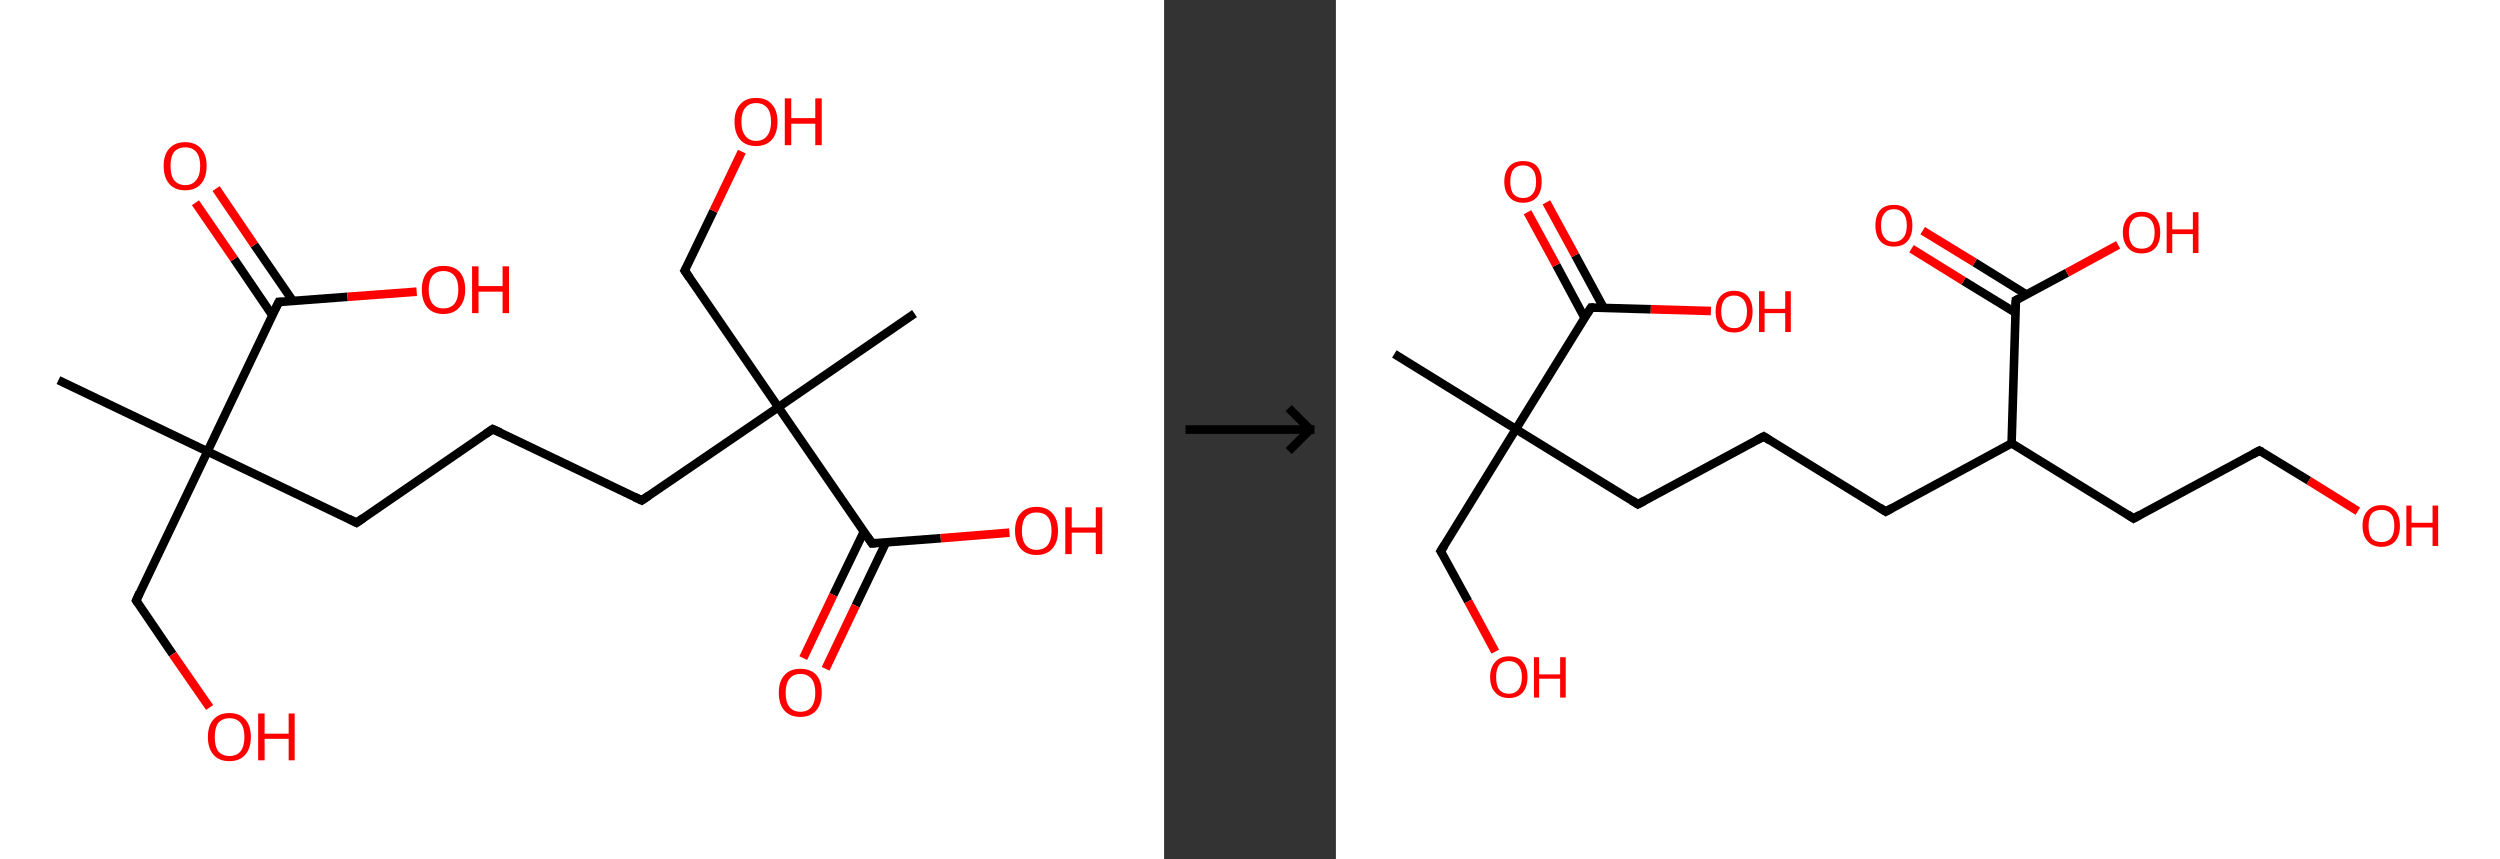<?xml version='1.0' encoding='ASCII' standalone='yes'?>
<svg xmlns="http://www.w3.org/2000/svg" xmlns:xlink="http://www.w3.org/1999/xlink" version="1.1" width="582.0px" viewBox="0 0 582.0 200.0" height="200.0px">
  <rect x="0" y="0" width="582.0" height="200.0" fill="#333333" stroke="none"/>
  <g>
    <g transform="translate(0, 0) scale(1 1) "><!-- END OF HEADER -->
<rect style="opacity:1.0;fill:#FFFFFF;stroke:none" width="271.0" height="200.0" x="0.0" y="0.0"> </rect>
<path class="bond-0 atom-0 atom-1" d="M 13.6,88.5 L 48.3,105.1" style="fill:none;fill-rule:evenodd;stroke:#000000;stroke-width:2.0px;stroke-linecap:butt;stroke-linejoin:miter;stroke-opacity:1"/>
<path class="bond-1 atom-1 atom-2" d="M 48.3,105.1 L 31.7,139.8" style="fill:none;fill-rule:evenodd;stroke:#000000;stroke-width:2.0px;stroke-linecap:butt;stroke-linejoin:miter;stroke-opacity:1"/>
<path class="bond-2 atom-2 atom-3" d="M 31.7,139.8 L 40.2,152.3" style="fill:none;fill-rule:evenodd;stroke:#000000;stroke-width:2.0px;stroke-linecap:butt;stroke-linejoin:miter;stroke-opacity:1"/>
<path class="bond-2 atom-2 atom-3" d="M 40.2,152.3 L 48.8,164.7" style="fill:none;fill-rule:evenodd;stroke:#FF0000;stroke-width:2.0px;stroke-linecap:butt;stroke-linejoin:miter;stroke-opacity:1"/>
<path class="bond-3 atom-1 atom-4" d="M 48.3,105.1 L 83.0,121.7" style="fill:none;fill-rule:evenodd;stroke:#000000;stroke-width:2.0px;stroke-linecap:butt;stroke-linejoin:miter;stroke-opacity:1"/>
<path class="bond-4 atom-4 atom-5" d="M 83.0,121.7 L 114.7,99.9" style="fill:none;fill-rule:evenodd;stroke:#000000;stroke-width:2.0px;stroke-linecap:butt;stroke-linejoin:miter;stroke-opacity:1"/>
<path class="bond-5 atom-5 atom-6" d="M 114.7,99.9 L 149.4,116.5" style="fill:none;fill-rule:evenodd;stroke:#000000;stroke-width:2.0px;stroke-linecap:butt;stroke-linejoin:miter;stroke-opacity:1"/>
<path class="bond-6 atom-6 atom-7" d="M 149.4,116.5 L 181.2,94.8" style="fill:none;fill-rule:evenodd;stroke:#000000;stroke-width:2.0px;stroke-linecap:butt;stroke-linejoin:miter;stroke-opacity:1"/>
<path class="bond-7 atom-7 atom-8" d="M 181.2,94.8 L 212.9,73.0" style="fill:none;fill-rule:evenodd;stroke:#000000;stroke-width:2.0px;stroke-linecap:butt;stroke-linejoin:miter;stroke-opacity:1"/>
<path class="bond-8 atom-7 atom-9" d="M 181.2,94.8 L 159.4,63.0" style="fill:none;fill-rule:evenodd;stroke:#000000;stroke-width:2.0px;stroke-linecap:butt;stroke-linejoin:miter;stroke-opacity:1"/>
<path class="bond-9 atom-9 atom-10" d="M 159.4,63.0 L 166.1,49.1" style="fill:none;fill-rule:evenodd;stroke:#000000;stroke-width:2.0px;stroke-linecap:butt;stroke-linejoin:miter;stroke-opacity:1"/>
<path class="bond-9 atom-9 atom-10" d="M 166.1,49.1 L 172.7,35.3" style="fill:none;fill-rule:evenodd;stroke:#FF0000;stroke-width:2.0px;stroke-linecap:butt;stroke-linejoin:miter;stroke-opacity:1"/>
<path class="bond-10 atom-7 atom-11" d="M 181.2,94.8 L 203.0,126.5" style="fill:none;fill-rule:evenodd;stroke:#000000;stroke-width:2.0px;stroke-linecap:butt;stroke-linejoin:miter;stroke-opacity:1"/>
<path class="bond-11 atom-11 atom-12" d="M 201.1,123.8 L 194.0,138.5" style="fill:none;fill-rule:evenodd;stroke:#000000;stroke-width:2.0px;stroke-linecap:butt;stroke-linejoin:miter;stroke-opacity:1"/>
<path class="bond-11 atom-11 atom-12" d="M 194.0,138.5 L 187.0,153.2" style="fill:none;fill-rule:evenodd;stroke:#FF0000;stroke-width:2.0px;stroke-linecap:butt;stroke-linejoin:miter;stroke-opacity:1"/>
<path class="bond-11 atom-11 atom-12" d="M 206.3,126.2 L 199.2,141.0" style="fill:none;fill-rule:evenodd;stroke:#000000;stroke-width:2.0px;stroke-linecap:butt;stroke-linejoin:miter;stroke-opacity:1"/>
<path class="bond-11 atom-11 atom-12" d="M 199.2,141.0 L 192.2,155.7" style="fill:none;fill-rule:evenodd;stroke:#FF0000;stroke-width:2.0px;stroke-linecap:butt;stroke-linejoin:miter;stroke-opacity:1"/>
<path class="bond-12 atom-11 atom-13" d="M 203.0,126.5 L 219.0,125.3" style="fill:none;fill-rule:evenodd;stroke:#000000;stroke-width:2.0px;stroke-linecap:butt;stroke-linejoin:miter;stroke-opacity:1"/>
<path class="bond-12 atom-11 atom-13" d="M 219.0,125.3 L 235.0,124.0" style="fill:none;fill-rule:evenodd;stroke:#FF0000;stroke-width:2.0px;stroke-linecap:butt;stroke-linejoin:miter;stroke-opacity:1"/>
<path class="bond-13 atom-1 atom-14" d="M 48.3,105.1 L 64.9,70.3" style="fill:none;fill-rule:evenodd;stroke:#000000;stroke-width:2.0px;stroke-linecap:butt;stroke-linejoin:miter;stroke-opacity:1"/>
<path class="bond-14 atom-14 atom-15" d="M 68.2,70.1 L 59.2,57.0" style="fill:none;fill-rule:evenodd;stroke:#000000;stroke-width:2.0px;stroke-linecap:butt;stroke-linejoin:miter;stroke-opacity:1"/>
<path class="bond-14 atom-14 atom-15" d="M 59.2,57.0 L 50.3,43.9" style="fill:none;fill-rule:evenodd;stroke:#FF0000;stroke-width:2.0px;stroke-linecap:butt;stroke-linejoin:miter;stroke-opacity:1"/>
<path class="bond-14 atom-14 atom-15" d="M 63.4,73.4 L 54.5,60.3" style="fill:none;fill-rule:evenodd;stroke:#000000;stroke-width:2.0px;stroke-linecap:butt;stroke-linejoin:miter;stroke-opacity:1"/>
<path class="bond-14 atom-14 atom-15" d="M 54.5,60.3 L 45.5,47.2" style="fill:none;fill-rule:evenodd;stroke:#FF0000;stroke-width:2.0px;stroke-linecap:butt;stroke-linejoin:miter;stroke-opacity:1"/>
<path class="bond-15 atom-14 atom-16" d="M 64.9,70.3 L 80.9,69.1" style="fill:none;fill-rule:evenodd;stroke:#000000;stroke-width:2.0px;stroke-linecap:butt;stroke-linejoin:miter;stroke-opacity:1"/>
<path class="bond-15 atom-14 atom-16" d="M 80.9,69.1 L 97.0,67.9" style="fill:none;fill-rule:evenodd;stroke:#FF0000;stroke-width:2.0px;stroke-linecap:butt;stroke-linejoin:miter;stroke-opacity:1"/>
<path d="M 32.5,138.0 L 31.7,139.8 L 32.1,140.4" style="fill:none;stroke:#000000;stroke-width:2.0px;stroke-linecap:butt;stroke-linejoin:miter;stroke-opacity:1;"/>
<path d="M 81.2,120.8 L 83.0,121.7 L 84.6,120.6" style="fill:none;stroke:#000000;stroke-width:2.0px;stroke-linecap:butt;stroke-linejoin:miter;stroke-opacity:1;"/>
<path d="M 113.1,101.0 L 114.7,99.9 L 116.5,100.7" style="fill:none;stroke:#000000;stroke-width:2.0px;stroke-linecap:butt;stroke-linejoin:miter;stroke-opacity:1;"/>
<path d="M 147.7,115.7 L 149.4,116.5 L 151.0,115.4" style="fill:none;stroke:#000000;stroke-width:2.0px;stroke-linecap:butt;stroke-linejoin:miter;stroke-opacity:1;"/>
<path d="M 160.5,64.6 L 159.4,63.0 L 159.8,62.3" style="fill:none;stroke:#000000;stroke-width:2.0px;stroke-linecap:butt;stroke-linejoin:miter;stroke-opacity:1;"/>
<path d="M 201.9,124.9 L 203.0,126.5 L 203.8,126.4" style="fill:none;stroke:#000000;stroke-width:2.0px;stroke-linecap:butt;stroke-linejoin:miter;stroke-opacity:1;"/>
<path d="M 64.0,72.1 L 64.9,70.3 L 65.7,70.3" style="fill:none;stroke:#000000;stroke-width:2.0px;stroke-linecap:butt;stroke-linejoin:miter;stroke-opacity:1;"/>
<path class="atom-3" d="M 48.4 171.6 Q 48.4 168.9, 49.7 167.5 Q 51.0 166.0, 53.4 166.0 Q 55.8 166.0, 57.1 167.5 Q 58.4 168.9, 58.4 171.6 Q 58.4 174.2, 57.1 175.7 Q 55.8 177.2, 53.4 177.2 Q 51.0 177.2, 49.7 175.7 Q 48.4 174.2, 48.4 171.6 M 53.4 176.0 Q 55.1 176.0, 56.0 174.9 Q 56.9 173.7, 56.9 171.6 Q 56.9 169.4, 56.0 168.3 Q 55.1 167.2, 53.4 167.2 Q 51.8 167.2, 50.8 168.3 Q 50.0 169.4, 50.0 171.6 Q 50.0 173.8, 50.8 174.9 Q 51.8 176.0, 53.4 176.0 " fill="#FF0000"/>
<path class="atom-3" d="M 60.1 166.1 L 61.6 166.1 L 61.6 170.8 L 67.2 170.8 L 67.2 166.1 L 68.6 166.1 L 68.6 177.0 L 67.2 177.0 L 67.2 172.0 L 61.6 172.0 L 61.6 177.0 L 60.1 177.0 L 60.1 166.1 " fill="#FF0000"/>
<path class="atom-10" d="M 171.0 28.3 Q 171.0 25.7, 172.3 24.3 Q 173.6 22.8, 176.0 22.8 Q 178.5 22.8, 179.7 24.3 Q 181.0 25.7, 181.0 28.3 Q 181.0 31.0, 179.7 32.5 Q 178.4 34.0, 176.0 34.0 Q 173.6 34.0, 172.3 32.5 Q 171.0 31.0, 171.0 28.3 M 176.0 32.8 Q 177.7 32.8, 178.6 31.6 Q 179.5 30.5, 179.5 28.3 Q 179.5 26.2, 178.6 25.1 Q 177.7 24.0, 176.0 24.0 Q 174.4 24.0, 173.5 25.1 Q 172.6 26.2, 172.6 28.3 Q 172.6 30.5, 173.5 31.6 Q 174.4 32.8, 176.0 32.8 " fill="#FF0000"/>
<path class="atom-10" d="M 182.7 22.9 L 184.2 22.9 L 184.2 27.5 L 189.8 27.5 L 189.8 22.9 L 191.3 22.9 L 191.3 33.8 L 189.8 33.8 L 189.8 28.8 L 184.2 28.8 L 184.2 33.8 L 182.7 33.8 L 182.7 22.9 " fill="#FF0000"/>
<path class="atom-12" d="M 181.3 161.3 Q 181.3 158.6, 182.6 157.2 Q 183.9 155.7, 186.3 155.7 Q 188.8 155.7, 190.1 157.2 Q 191.3 158.6, 191.3 161.3 Q 191.3 163.9, 190.0 165.4 Q 188.7 166.9, 186.3 166.9 Q 183.9 166.9, 182.6 165.4 Q 181.3 163.9, 181.3 161.3 M 186.3 165.7 Q 188.0 165.7, 188.9 164.6 Q 189.8 163.4, 189.8 161.3 Q 189.8 159.1, 188.9 158.0 Q 188.0 156.9, 186.3 156.9 Q 184.7 156.9, 183.8 158.0 Q 182.9 159.1, 182.9 161.3 Q 182.9 163.5, 183.8 164.6 Q 184.7 165.7, 186.3 165.7 " fill="#FF0000"/>
<path class="atom-13" d="M 236.3 123.6 Q 236.3 120.9, 237.6 119.5 Q 238.9 118.0, 241.3 118.0 Q 243.7 118.0, 245.0 119.5 Q 246.3 120.9, 246.3 123.6 Q 246.3 126.2, 245.0 127.7 Q 243.7 129.2, 241.3 129.2 Q 238.9 129.2, 237.6 127.7 Q 236.3 126.2, 236.3 123.6 M 241.3 128.0 Q 243.0 128.0, 243.9 126.9 Q 244.8 125.7, 244.8 123.6 Q 244.8 121.4, 243.9 120.3 Q 243.0 119.3, 241.3 119.3 Q 239.7 119.3, 238.8 120.3 Q 237.9 121.4, 237.9 123.6 Q 237.9 125.8, 238.8 126.9 Q 239.7 128.0, 241.3 128.0 " fill="#FF0000"/>
<path class="atom-13" d="M 248.0 118.1 L 249.5 118.1 L 249.5 122.8 L 255.1 122.8 L 255.1 118.1 L 256.6 118.1 L 256.6 129.0 L 255.1 129.0 L 255.1 124.0 L 249.5 124.0 L 249.5 129.0 L 248.0 129.0 L 248.0 118.1 " fill="#FF0000"/>
<path class="atom-15" d="M 38.1 38.6 Q 38.1 36.0, 39.4 34.6 Q 40.7 33.1, 43.1 33.1 Q 45.5 33.1, 46.8 34.6 Q 48.1 36.0, 48.1 38.6 Q 48.1 41.3, 46.8 42.8 Q 45.5 44.3, 43.1 44.3 Q 40.7 44.3, 39.4 42.8 Q 38.1 41.3, 38.1 38.6 M 43.1 43.1 Q 44.8 43.1, 45.7 41.9 Q 46.6 40.8, 46.6 38.6 Q 46.6 36.5, 45.7 35.4 Q 44.8 34.3, 43.1 34.3 Q 41.5 34.3, 40.5 35.4 Q 39.7 36.5, 39.7 38.6 Q 39.7 40.8, 40.5 41.9 Q 41.5 43.1, 43.1 43.1 " fill="#FF0000"/>
<path class="atom-16" d="M 98.2 67.4 Q 98.2 64.8, 99.5 63.3 Q 100.8 61.9, 103.2 61.9 Q 105.7 61.9, 107.0 63.3 Q 108.3 64.8, 108.3 67.4 Q 108.3 70.1, 106.9 71.6 Q 105.6 73.1, 103.2 73.1 Q 100.8 73.1, 99.5 71.6 Q 98.2 70.1, 98.2 67.4 M 103.2 71.8 Q 104.9 71.8, 105.8 70.7 Q 106.7 69.6, 106.7 67.4 Q 106.7 65.3, 105.8 64.2 Q 104.9 63.1, 103.2 63.1 Q 101.6 63.1, 100.7 64.2 Q 99.8 65.3, 99.8 67.4 Q 99.8 69.6, 100.7 70.7 Q 101.6 71.8, 103.2 71.8 " fill="#FF0000"/>
<path class="atom-16" d="M 109.9 62.0 L 111.4 62.0 L 111.4 66.6 L 117.0 66.6 L 117.0 62.0 L 118.5 62.0 L 118.5 72.9 L 117.0 72.9 L 117.0 67.9 L 111.4 67.9 L 111.4 72.9 L 109.9 72.9 L 109.9 62.0 " fill="#FF0000"/>
</g>
    <g transform="translate(271.0, 0) scale(1 1) "><line x1="5" y1="100" x2="35" y2="100" style="stroke:rgb(0,0,0);stroke-width:2"/>
  <line x1="34" y1="100" x2="29" y2="95" style="stroke:rgb(0,0,0);stroke-width:2"/>
  <line x1="34" y1="100" x2="29" y2="105" style="stroke:rgb(0,0,0);stroke-width:2"/>
</g>
    <g transform="translate(311.0, 0) scale(1 1) "><!-- END OF HEADER -->
<rect style="opacity:1.0;fill:#FFFFFF;stroke:none" width="271.0" height="200.0" x="0.0" y="0.0"> </rect>
<path class="bond-0 atom-0 atom-1" d="M 13.6,82.4 L 41.9,99.9" style="fill:none;fill-rule:evenodd;stroke:#000000;stroke-width:2.0px;stroke-linecap:butt;stroke-linejoin:miter;stroke-opacity:1"/>
<path class="bond-1 atom-1 atom-2" d="M 41.9,99.9 L 24.4,128.3" style="fill:none;fill-rule:evenodd;stroke:#000000;stroke-width:2.0px;stroke-linecap:butt;stroke-linejoin:miter;stroke-opacity:1"/>
<path class="bond-2 atom-2 atom-3" d="M 24.4,128.3 L 30.8,140.0" style="fill:none;fill-rule:evenodd;stroke:#000000;stroke-width:2.0px;stroke-linecap:butt;stroke-linejoin:miter;stroke-opacity:1"/>
<path class="bond-2 atom-2 atom-3" d="M 30.8,140.0 L 37.1,151.7" style="fill:none;fill-rule:evenodd;stroke:#FF0000;stroke-width:2.0px;stroke-linecap:butt;stroke-linejoin:miter;stroke-opacity:1"/>
<path class="bond-3 atom-1 atom-4" d="M 41.9,99.9 L 70.3,117.4" style="fill:none;fill-rule:evenodd;stroke:#000000;stroke-width:2.0px;stroke-linecap:butt;stroke-linejoin:miter;stroke-opacity:1"/>
<path class="bond-4 atom-4 atom-5" d="M 70.3,117.4 L 99.6,101.6" style="fill:none;fill-rule:evenodd;stroke:#000000;stroke-width:2.0px;stroke-linecap:butt;stroke-linejoin:miter;stroke-opacity:1"/>
<path class="bond-5 atom-5 atom-6" d="M 99.6,101.6 L 128.0,119.1" style="fill:none;fill-rule:evenodd;stroke:#000000;stroke-width:2.0px;stroke-linecap:butt;stroke-linejoin:miter;stroke-opacity:1"/>
<path class="bond-6 atom-6 atom-7" d="M 128.0,119.1 L 157.3,103.2" style="fill:none;fill-rule:evenodd;stroke:#000000;stroke-width:2.0px;stroke-linecap:butt;stroke-linejoin:miter;stroke-opacity:1"/>
<path class="bond-7 atom-7 atom-8" d="M 157.3,103.2 L 185.7,120.7" style="fill:none;fill-rule:evenodd;stroke:#000000;stroke-width:2.0px;stroke-linecap:butt;stroke-linejoin:miter;stroke-opacity:1"/>
<path class="bond-8 atom-8 atom-9" d="M 185.7,120.7 L 215.0,104.9" style="fill:none;fill-rule:evenodd;stroke:#000000;stroke-width:2.0px;stroke-linecap:butt;stroke-linejoin:miter;stroke-opacity:1"/>
<path class="bond-9 atom-9 atom-10" d="M 215.0,104.9 L 226.5,111.9" style="fill:none;fill-rule:evenodd;stroke:#000000;stroke-width:2.0px;stroke-linecap:butt;stroke-linejoin:miter;stroke-opacity:1"/>
<path class="bond-9 atom-9 atom-10" d="M 226.5,111.9 L 237.9,119.0" style="fill:none;fill-rule:evenodd;stroke:#FF0000;stroke-width:2.0px;stroke-linecap:butt;stroke-linejoin:miter;stroke-opacity:1"/>
<path class="bond-10 atom-7 atom-11" d="M 157.3,103.2 L 158.3,69.9" style="fill:none;fill-rule:evenodd;stroke:#000000;stroke-width:2.0px;stroke-linecap:butt;stroke-linejoin:miter;stroke-opacity:1"/>
<path class="bond-11 atom-11 atom-12" d="M 160.8,68.6 L 148.7,61.1" style="fill:none;fill-rule:evenodd;stroke:#000000;stroke-width:2.0px;stroke-linecap:butt;stroke-linejoin:miter;stroke-opacity:1"/>
<path class="bond-11 atom-11 atom-12" d="M 148.7,61.1 L 136.6,53.7" style="fill:none;fill-rule:evenodd;stroke:#FF0000;stroke-width:2.0px;stroke-linecap:butt;stroke-linejoin:miter;stroke-opacity:1"/>
<path class="bond-11 atom-11 atom-12" d="M 158.2,72.8 L 146.1,65.4" style="fill:none;fill-rule:evenodd;stroke:#000000;stroke-width:2.0px;stroke-linecap:butt;stroke-linejoin:miter;stroke-opacity:1"/>
<path class="bond-11 atom-11 atom-12" d="M 146.1,65.4 L 134.0,57.9" style="fill:none;fill-rule:evenodd;stroke:#FF0000;stroke-width:2.0px;stroke-linecap:butt;stroke-linejoin:miter;stroke-opacity:1"/>
<path class="bond-12 atom-11 atom-13" d="M 158.3,69.9 L 170.2,63.5" style="fill:none;fill-rule:evenodd;stroke:#000000;stroke-width:2.0px;stroke-linecap:butt;stroke-linejoin:miter;stroke-opacity:1"/>
<path class="bond-12 atom-11 atom-13" d="M 170.2,63.5 L 182.1,57.0" style="fill:none;fill-rule:evenodd;stroke:#FF0000;stroke-width:2.0px;stroke-linecap:butt;stroke-linejoin:miter;stroke-opacity:1"/>
<path class="bond-13 atom-1 atom-14" d="M 41.9,99.9 L 59.4,71.6" style="fill:none;fill-rule:evenodd;stroke:#000000;stroke-width:2.0px;stroke-linecap:butt;stroke-linejoin:miter;stroke-opacity:1"/>
<path class="bond-14 atom-14 atom-15" d="M 62.3,71.6 L 55.7,59.4" style="fill:none;fill-rule:evenodd;stroke:#000000;stroke-width:2.0px;stroke-linecap:butt;stroke-linejoin:miter;stroke-opacity:1"/>
<path class="bond-14 atom-14 atom-15" d="M 55.7,59.4 L 49.0,47.1" style="fill:none;fill-rule:evenodd;stroke:#FF0000;stroke-width:2.0px;stroke-linecap:butt;stroke-linejoin:miter;stroke-opacity:1"/>
<path class="bond-14 atom-14 atom-15" d="M 57.9,74.0 L 51.3,61.7" style="fill:none;fill-rule:evenodd;stroke:#000000;stroke-width:2.0px;stroke-linecap:butt;stroke-linejoin:miter;stroke-opacity:1"/>
<path class="bond-14 atom-14 atom-15" d="M 51.3,61.7 L 44.6,49.4" style="fill:none;fill-rule:evenodd;stroke:#FF0000;stroke-width:2.0px;stroke-linecap:butt;stroke-linejoin:miter;stroke-opacity:1"/>
<path class="bond-15 atom-14 atom-16" d="M 59.4,71.6 L 73.3,72.0" style="fill:none;fill-rule:evenodd;stroke:#000000;stroke-width:2.0px;stroke-linecap:butt;stroke-linejoin:miter;stroke-opacity:1"/>
<path class="bond-15 atom-14 atom-16" d="M 73.3,72.0 L 87.3,72.4" style="fill:none;fill-rule:evenodd;stroke:#FF0000;stroke-width:2.0px;stroke-linecap:butt;stroke-linejoin:miter;stroke-opacity:1"/>
<path d="M 25.3,126.9 L 24.4,128.3 L 24.8,128.9" style="fill:none;stroke:#000000;stroke-width:2.0px;stroke-linecap:butt;stroke-linejoin:miter;stroke-opacity:1;"/>
<path d="M 68.9,116.5 L 70.3,117.4 L 71.8,116.6" style="fill:none;stroke:#000000;stroke-width:2.0px;stroke-linecap:butt;stroke-linejoin:miter;stroke-opacity:1;"/>
<path d="M 98.1,102.4 L 99.6,101.6 L 101.0,102.5" style="fill:none;stroke:#000000;stroke-width:2.0px;stroke-linecap:butt;stroke-linejoin:miter;stroke-opacity:1;"/>
<path d="M 126.6,118.2 L 128.0,119.1 L 129.4,118.3" style="fill:none;stroke:#000000;stroke-width:2.0px;stroke-linecap:butt;stroke-linejoin:miter;stroke-opacity:1;"/>
<path d="M 184.3,119.8 L 185.7,120.7 L 187.1,119.9" style="fill:none;stroke:#000000;stroke-width:2.0px;stroke-linecap:butt;stroke-linejoin:miter;stroke-opacity:1;"/>
<path d="M 213.5,105.7 L 215.0,104.9 L 215.6,105.2" style="fill:none;stroke:#000000;stroke-width:2.0px;stroke-linecap:butt;stroke-linejoin:miter;stroke-opacity:1;"/>
<path d="M 158.2,71.6 L 158.3,69.9 L 158.9,69.6" style="fill:none;stroke:#000000;stroke-width:2.0px;stroke-linecap:butt;stroke-linejoin:miter;stroke-opacity:1;"/>
<path d="M 58.5,73.0 L 59.4,71.6 L 60.1,71.6" style="fill:none;stroke:#000000;stroke-width:2.0px;stroke-linecap:butt;stroke-linejoin:miter;stroke-opacity:1;"/>
<path class="atom-3" d="M 35.9 157.6 Q 35.9 155.4, 37.1 154.1 Q 38.2 152.8, 40.3 152.8 Q 42.4 152.8, 43.5 154.1 Q 44.6 155.4, 44.6 157.6 Q 44.6 159.9, 43.5 161.2 Q 42.3 162.5, 40.3 162.5 Q 38.2 162.5, 37.1 161.2 Q 35.9 160.0, 35.9 157.6 M 40.3 161.5 Q 41.7 161.5, 42.5 160.5 Q 43.3 159.5, 43.3 157.6 Q 43.3 155.8, 42.5 154.9 Q 41.7 153.9, 40.3 153.9 Q 38.8 153.9, 38.0 154.8 Q 37.3 155.8, 37.3 157.6 Q 37.3 159.6, 38.0 160.5 Q 38.8 161.5, 40.3 161.5 " fill="#FF0000"/>
<path class="atom-3" d="M 46.1 153.0 L 47.3 153.0 L 47.3 157.0 L 52.2 157.0 L 52.2 153.0 L 53.5 153.0 L 53.5 162.4 L 52.2 162.4 L 52.2 158.0 L 47.3 158.0 L 47.3 162.4 L 46.1 162.4 L 46.1 153.0 " fill="#FF0000"/>
<path class="atom-10" d="M 239.0 122.4 Q 239.0 120.1, 240.2 118.9 Q 241.3 117.6, 243.4 117.6 Q 245.5 117.6, 246.6 118.9 Q 247.7 120.1, 247.7 122.4 Q 247.7 124.7, 246.6 126.0 Q 245.4 127.3, 243.4 127.3 Q 241.3 127.3, 240.2 126.0 Q 239.0 124.7, 239.0 122.4 M 243.4 126.2 Q 244.8 126.2, 245.6 125.3 Q 246.4 124.3, 246.4 122.4 Q 246.4 120.5, 245.6 119.6 Q 244.8 118.7, 243.4 118.7 Q 241.9 118.7, 241.1 119.6 Q 240.4 120.5, 240.4 122.4 Q 240.4 124.3, 241.1 125.3 Q 241.9 126.2, 243.4 126.2 " fill="#FF0000"/>
<path class="atom-10" d="M 249.2 117.7 L 250.4 117.7 L 250.4 121.7 L 255.3 121.7 L 255.3 117.7 L 256.6 117.7 L 256.6 127.1 L 255.3 127.1 L 255.3 122.8 L 250.4 122.8 L 250.4 127.1 L 249.2 127.1 L 249.2 117.7 " fill="#FF0000"/>
<path class="atom-12" d="M 125.6 52.5 Q 125.6 50.2, 126.7 48.9 Q 127.8 47.7, 129.9 47.7 Q 132.0 47.7, 133.1 48.9 Q 134.2 50.2, 134.2 52.5 Q 134.2 54.8, 133.1 56.1 Q 132.0 57.4, 129.9 57.4 Q 127.8 57.4, 126.7 56.1 Q 125.6 54.8, 125.6 52.5 M 129.9 56.3 Q 131.3 56.3, 132.1 55.3 Q 132.9 54.4, 132.9 52.5 Q 132.9 50.6, 132.1 49.7 Q 131.3 48.7, 129.9 48.7 Q 128.4 48.7, 127.7 49.7 Q 126.9 50.6, 126.9 52.5 Q 126.9 54.4, 127.7 55.3 Q 128.4 56.3, 129.9 56.3 " fill="#FF0000"/>
<path class="atom-13" d="M 183.2 54.1 Q 183.2 51.9, 184.4 50.6 Q 185.5 49.3, 187.6 49.3 Q 189.7 49.3, 190.8 50.6 Q 191.9 51.9, 191.9 54.1 Q 191.9 56.4, 190.8 57.7 Q 189.6 59.0, 187.6 59.0 Q 185.5 59.0, 184.4 57.7 Q 183.2 56.4, 183.2 54.1 M 187.6 57.9 Q 189.0 57.9, 189.8 57.0 Q 190.6 56.0, 190.6 54.1 Q 190.6 52.3, 189.8 51.3 Q 189.0 50.4, 187.6 50.4 Q 186.1 50.4, 185.4 51.3 Q 184.6 52.3, 184.6 54.1 Q 184.6 56.0, 185.4 57.0 Q 186.1 57.9, 187.6 57.9 " fill="#FF0000"/>
<path class="atom-13" d="M 193.4 49.4 L 194.7 49.4 L 194.7 53.4 L 199.5 53.4 L 199.5 49.4 L 200.8 49.4 L 200.8 58.9 L 199.5 58.9 L 199.5 54.5 L 194.7 54.5 L 194.7 58.9 L 193.4 58.9 L 193.4 49.4 " fill="#FF0000"/>
<path class="atom-15" d="M 39.2 42.3 Q 39.2 40.0, 40.4 38.7 Q 41.5 37.5, 43.6 37.5 Q 45.7 37.5, 46.8 38.7 Q 47.9 40.0, 47.9 42.3 Q 47.9 44.6, 46.8 45.9 Q 45.6 47.2, 43.6 47.2 Q 41.5 47.2, 40.4 45.9 Q 39.2 44.6, 39.2 42.3 M 43.6 46.1 Q 45.0 46.1, 45.8 45.1 Q 46.6 44.2, 46.6 42.3 Q 46.6 40.4, 45.8 39.5 Q 45.0 38.5, 43.6 38.5 Q 42.1 38.5, 41.3 39.5 Q 40.6 40.4, 40.6 42.3 Q 40.6 44.2, 41.3 45.1 Q 42.1 46.1, 43.6 46.1 " fill="#FF0000"/>
<path class="atom-16" d="M 88.4 72.5 Q 88.4 70.3, 89.5 69.0 Q 90.6 67.7, 92.7 67.7 Q 94.8 67.7, 95.9 69.0 Q 97.0 70.3, 97.0 72.5 Q 97.0 74.8, 95.9 76.1 Q 94.8 77.4, 92.7 77.4 Q 90.6 77.4, 89.5 76.1 Q 88.4 74.8, 88.4 72.5 M 92.7 76.4 Q 94.1 76.4, 94.9 75.4 Q 95.7 74.4, 95.7 72.5 Q 95.7 70.7, 94.9 69.8 Q 94.1 68.8, 92.7 68.8 Q 91.3 68.8, 90.5 69.7 Q 89.7 70.7, 89.7 72.5 Q 89.7 74.4, 90.5 75.4 Q 91.3 76.4, 92.7 76.4 " fill="#FF0000"/>
<path class="atom-16" d="M 98.5 67.8 L 99.8 67.8 L 99.8 71.9 L 104.6 71.9 L 104.6 67.8 L 105.9 67.8 L 105.9 77.3 L 104.6 77.3 L 104.6 72.9 L 99.8 72.9 L 99.8 77.3 L 98.5 77.3 L 98.5 67.8 " fill="#FF0000"/>
</g>
  </g>
</svg>
